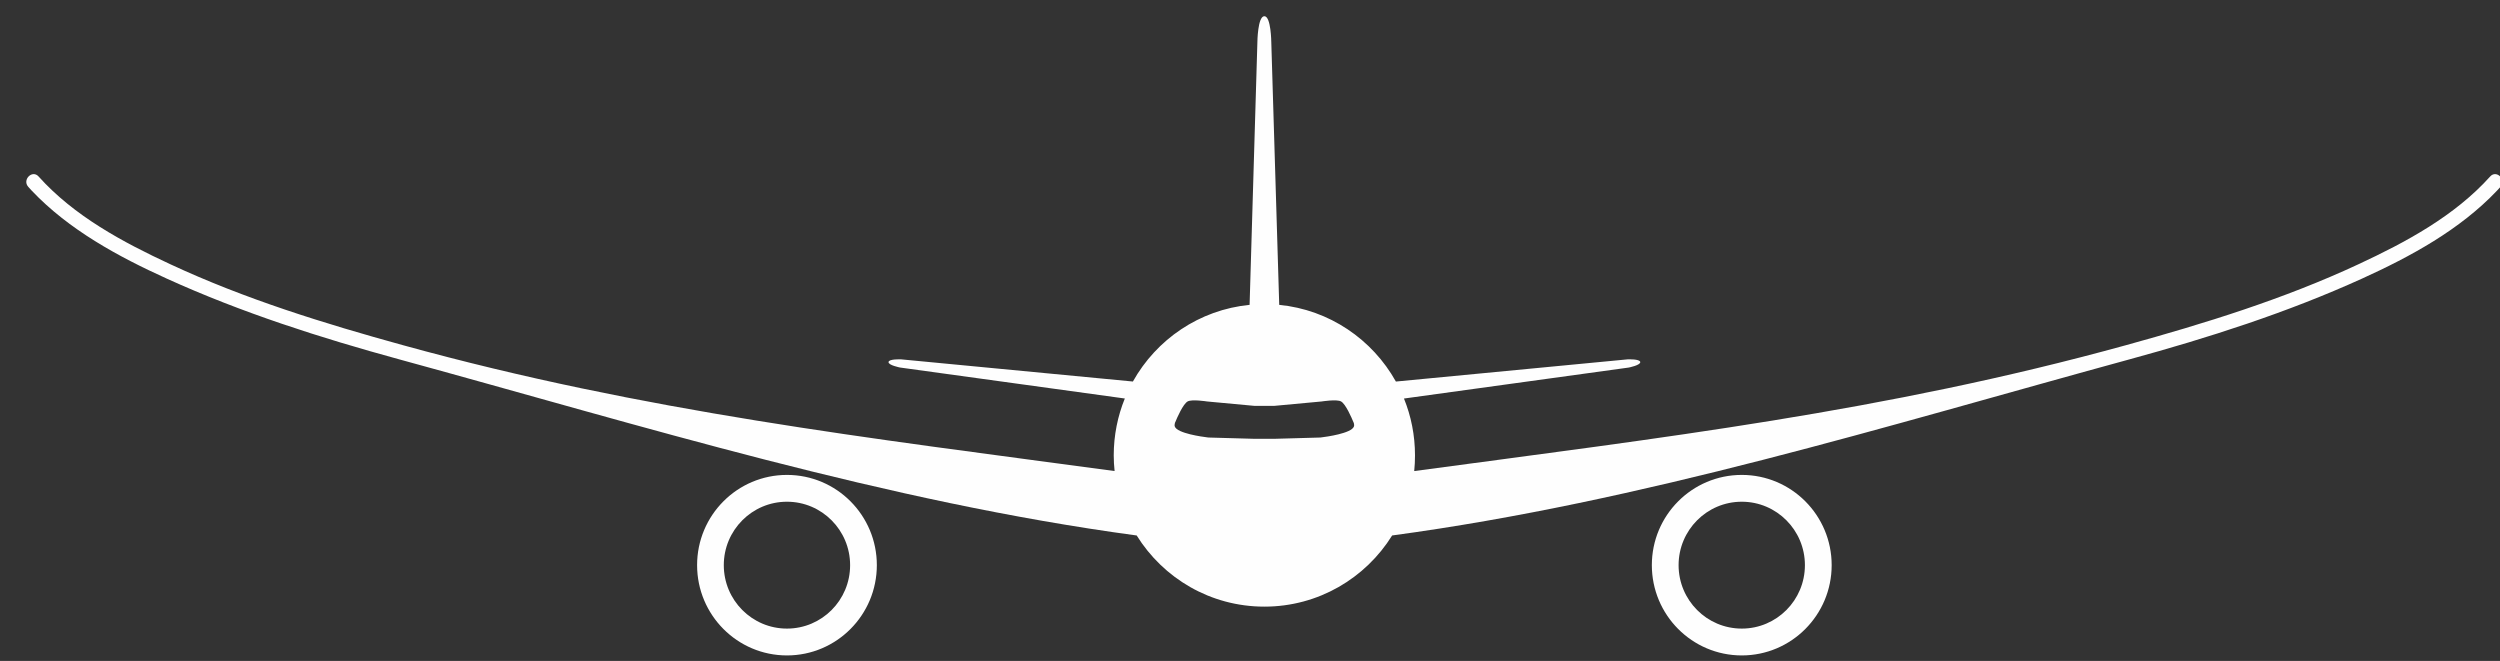 <?xml version="1.0" encoding="UTF-8" standalone="no"?>
<svg width="87px" height="23px" viewBox="0 0 87 23" version="1.1" xmlns="http://www.w3.org/2000/svg" xmlns:xlink="http://www.w3.org/1999/xlink" xmlns:sketch="http://www.bohemiancoding.com/sketch/ns">
    <rect x="0" y="0" width="87" height="23" fill="#333333" stroke="none"/>
    <!-- Generator: Sketch 3.1 (8751) - http://www.bohemiancoding.com/sketch -->
    <title>plane</title>
    <desc>Created with Sketch.</desc>
    <defs></defs>
    <g id="Page-1" stroke="none" stroke-width="1" fill="none" fill-rule="evenodd" sketch:type="MSPage">
        <g id="mobile-5" sketch:type="MSArtboardGroup" transform="translate(-394, -810)" fill="#FEFEFE">
            <g id="plane" sketch:type="MSLayerGroup" transform="translate(394.915, 810.564)">
                <path d="M26.471,15.963 C24.744,15.963 23.344,17.368 23.344,19.103 C23.344,20.838 24.744,22.245 26.471,22.245 C28.198,22.245 29.599,20.838 29.599,19.103 C29.599,17.368 28.198,15.963 26.471,15.963 L26.471,15.963 Z M26.471,21.311 C25.257,21.311 24.273,20.323 24.273,19.103 C24.273,17.886 25.257,16.896 26.471,16.896 C27.685,16.896 28.669,17.886 28.669,19.103 C28.67,20.323 27.685,21.311 26.471,21.311 L26.471,21.311 Z" id="Shape" sketch:type="MSShapeGroup"></path>
                <path d="M59.699,15.963 C57.97,15.963 56.569,17.368 56.569,19.103 C56.569,20.838 57.97,22.245 59.699,22.245 C61.426,22.245 62.827,20.838 62.827,19.103 C62.827,17.368 61.426,15.963 59.699,15.963 L59.699,15.963 Z M59.699,21.311 C58.484,21.311 57.5,20.323 57.5,19.103 C57.5,17.886 58.484,16.896 59.699,16.896 C60.912,16.896 61.896,17.886 61.896,19.103 C61.896,20.323 60.912,21.311 59.699,21.311 L59.699,21.311 Z" id="Shape" sketch:type="MSShapeGroup"></path>
                <path d="M85.744,5.577 C84.505,6.955 82.809,7.864 81.155,8.634 C78.564,9.842 75.805,10.694 73.056,11.452 C64.656,13.768 56.911,14.669 48.3,15.829 C48.318,15.65 48.327,15.467 48.327,15.284 C48.327,14.583 48.191,13.915 47.943,13.305 L55.764,12.227 C55.764,12.227 56.178,12.146 56.166,12.035 C56.154,11.924 55.731,11.941 55.731,11.941 L47.662,12.714 C46.844,11.249 45.349,10.216 43.602,10.045 L43.326,0.905 C43.326,0.905 43.318,0 43.085,0 C42.851,0 42.842,0.905 42.842,0.905 L42.571,10.045 C40.823,10.216 39.328,11.249 38.51,12.713 L30.44,11.941 C30.44,11.941 30.019,11.923 30.006,12.034 C29.992,12.145 30.407,12.226 30.407,12.226 L38.229,13.304 C37.981,13.914 37.843,14.583 37.843,15.284 C37.843,15.466 37.854,15.649 37.873,15.828 C29.262,14.668 21.515,13.767 13.117,11.451 C10.366,10.693 7.609,9.842 5.015,8.633 C3.36,7.864 1.663,6.955 0.427,5.577 C0.207,5.332 -0.15,5.693 0.068,5.937 C0.106,5.981 0.145,6.024 0.185,6.066 C1.475,7.43 3.198,8.365 4.889,9.132 C7.491,10.315 10.228,11.189 12.98,11.942 C21.484,14.266 29.915,16.894 38.637,18.07 C38.638,18.07 38.638,18.068 38.64,18.068 C39.566,19.558 41.208,20.547 43.086,20.547 C44.961,20.547 46.607,19.557 47.533,18.068 L47.533,18.07 C56.256,16.894 64.688,14.266 73.19,11.942 C75.942,11.19 78.679,10.315 81.283,9.132 C82.972,8.365 84.694,7.43 85.985,6.066 C86.025,6.024 86.064,5.981 86.103,5.937 C86.321,5.693 85.963,5.332 85.744,5.577 L85.744,5.577 Z M46.201,14.279 C46.117,14.517 45.239,14.637 45.062,14.658 C45.055,14.658 45.047,14.66 45.041,14.66 C45.033,14.662 45.028,14.662 45.028,14.662 L43.42,14.707 L42.749,14.707 L41.142,14.662 C41.142,14.662 41.138,14.662 41.128,14.66 C41.121,14.66 41.113,14.658 41.109,14.658 C40.932,14.637 40.051,14.517 39.968,14.279 C39.956,14.242 39.959,14.206 39.971,14.168 L39.967,14.17 C39.967,14.17 39.97,14.161 39.975,14.146 C39.979,14.14 39.98,14.132 39.986,14.124 C40.047,13.973 40.253,13.499 40.414,13.407 C40.561,13.322 41.09,13.407 41.09,13.407 L42.749,13.561 L43.419,13.561 L45.079,13.407 C45.079,13.407 45.608,13.322 45.755,13.407 C45.916,13.499 46.121,13.973 46.183,14.124 C46.187,14.133 46.191,14.14 46.193,14.146 C46.199,14.162 46.204,14.17 46.204,14.17 L46.199,14.168 C46.21,14.206 46.215,14.242 46.201,14.279 L46.201,14.279 Z" id="Shape" sketch:type="MSShapeGroup"></path>
            </g>
        </g>
    </g>
</svg>